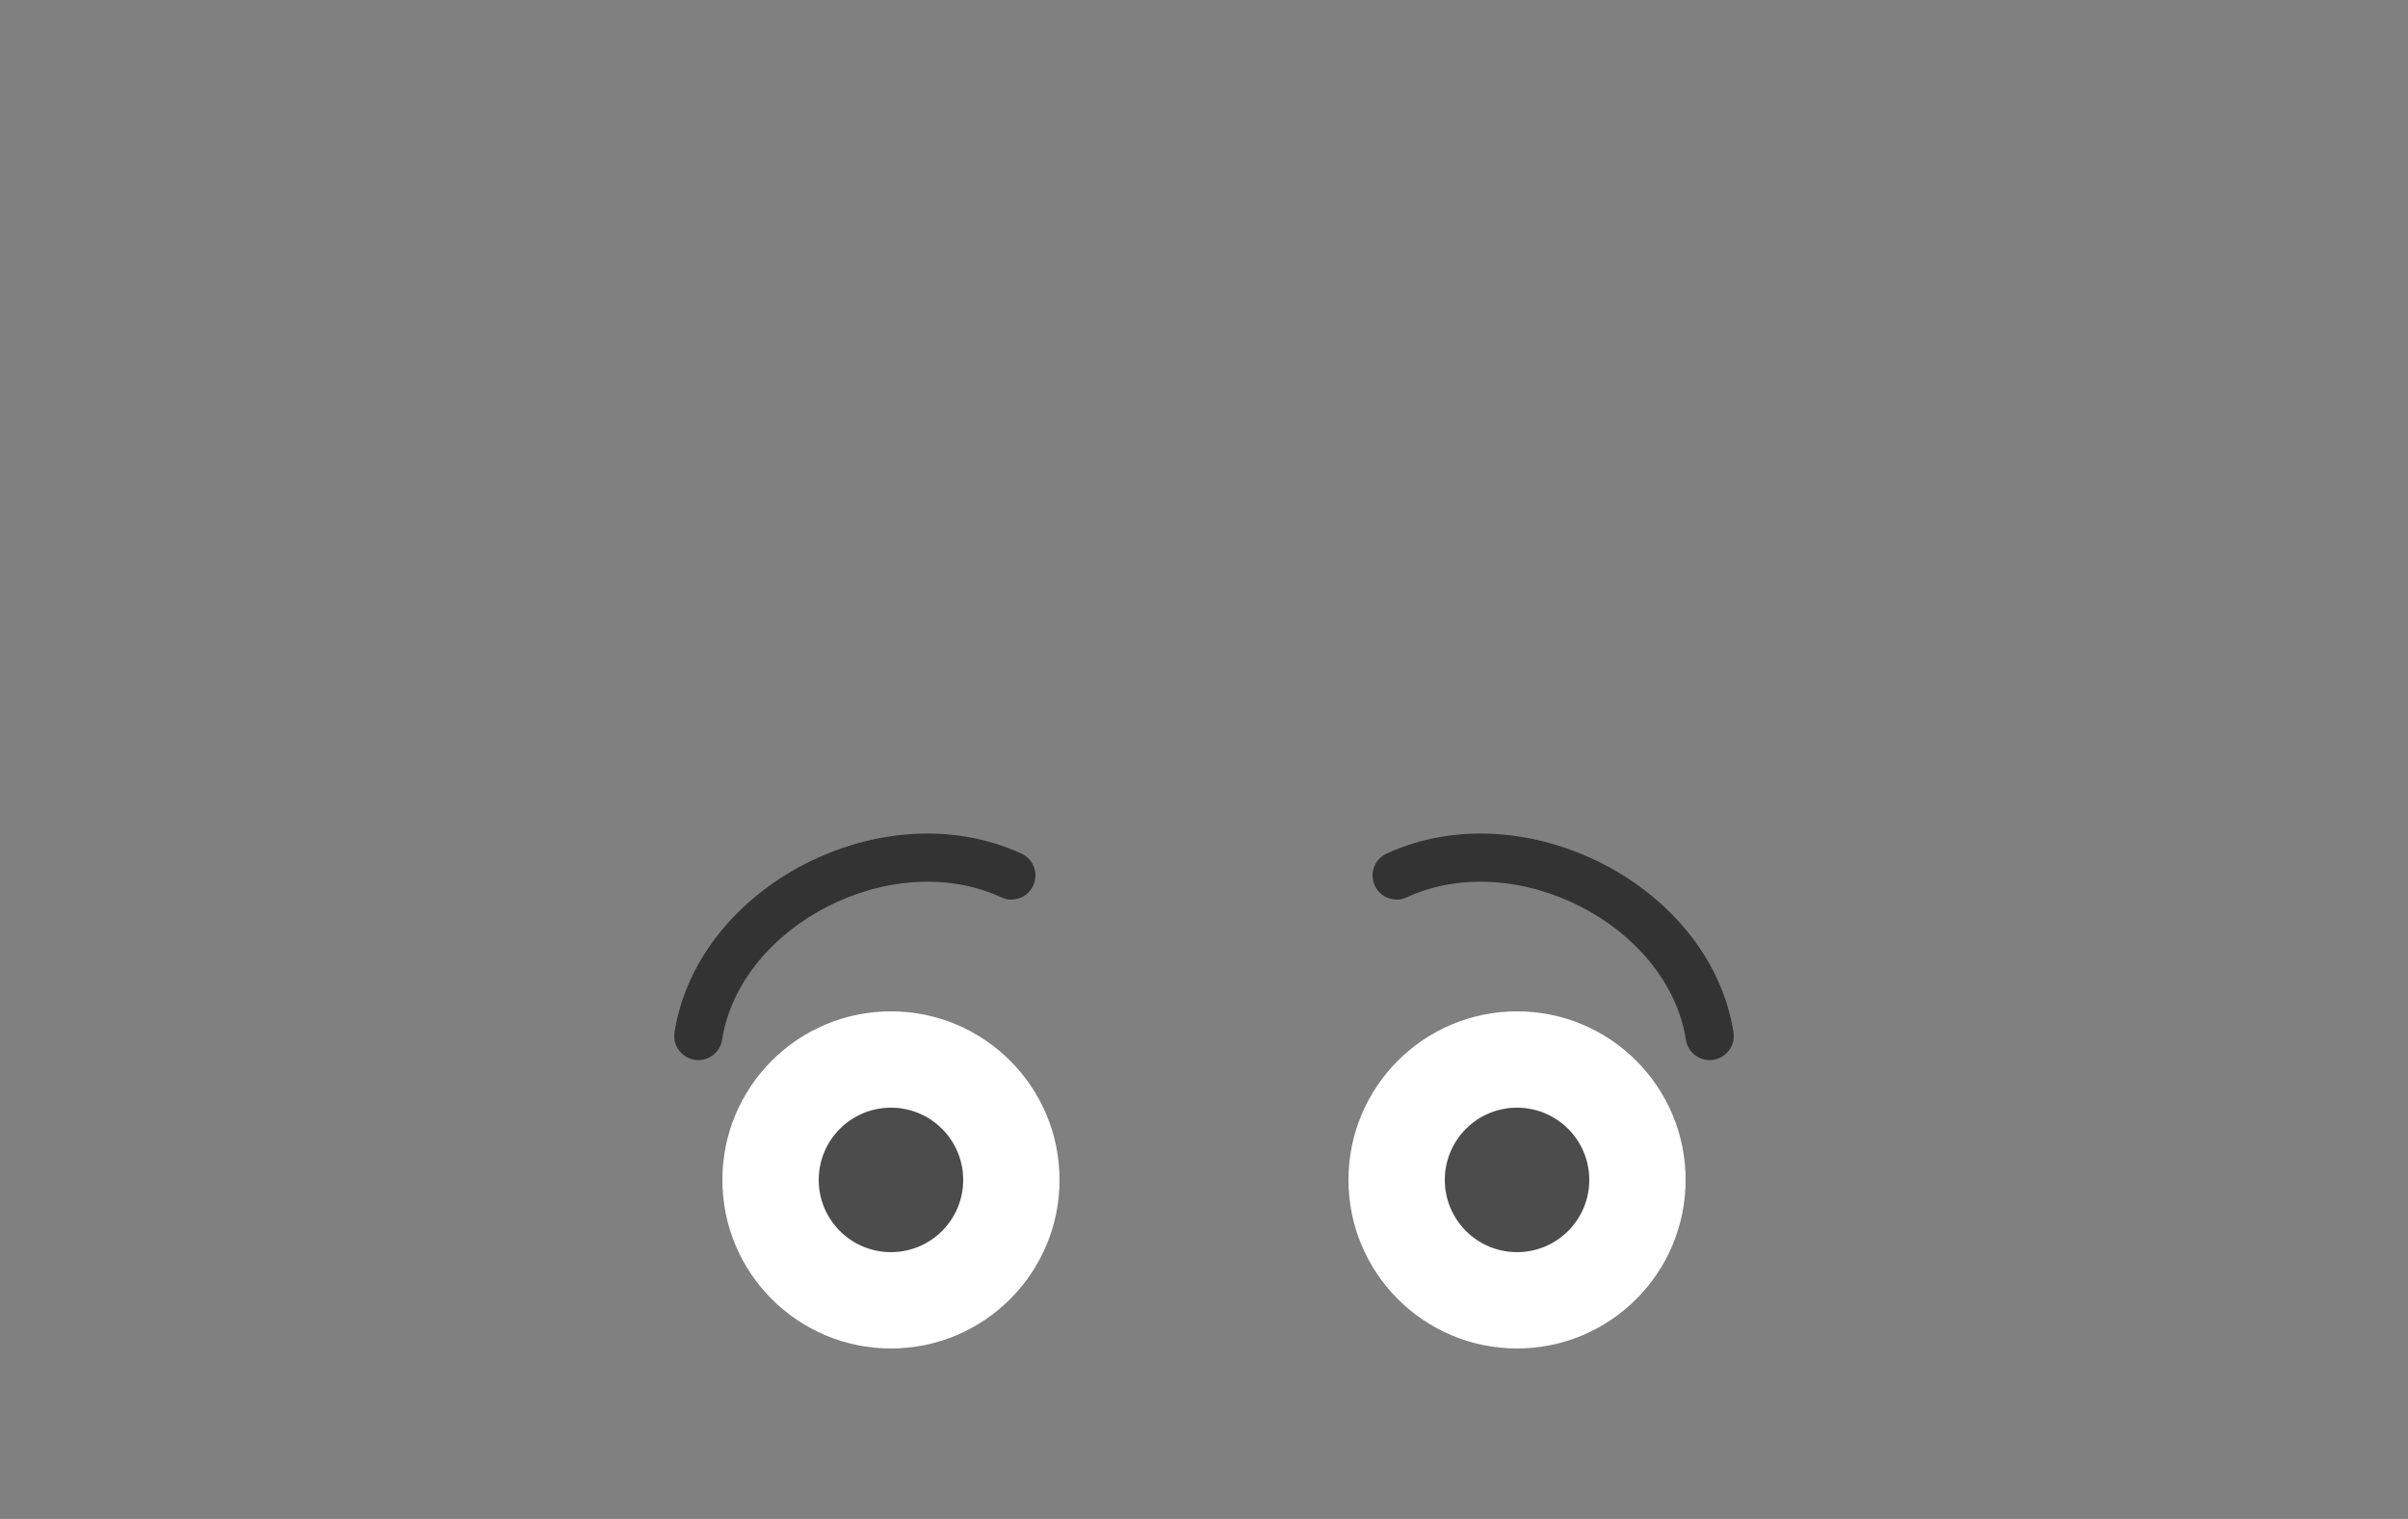 <svg width="2600" height="1640" viewBox="0 0 2600 1640" fill="none" xmlns="http://www.w3.org/2000/svg">
<rect x="0" y="0" width="2600" height="1640" fill="#808080" stroke="none"/>
<path d="M962 1455.96C1062.52 1455.96 1144 1374.48 1144 1273.96C1144 1173.45 1062.52 1091.96 962 1091.96C861.484 1091.96 780 1173.45 780 1273.96C780 1374.48 861.484 1455.96 962 1455.96Z" fill="white"/>
<path d="M1638 1455.96C1738.52 1455.96 1820 1374.48 1820 1273.96C1820 1173.45 1738.52 1091.96 1638 1091.96C1537.48 1091.96 1456 1173.45 1456 1273.96C1456 1374.48 1537.48 1455.96 1638 1455.96Z" fill="white"/>
<path d="M962 1351.96C1005.08 1351.96 1040 1317.04 1040 1273.96C1040 1230.88 1005.08 1195.96 962 1195.96C918.922 1195.96 884 1230.88 884 1273.96C884 1317.04 918.922 1351.96 962 1351.96Z" fill="black" fill-opacity="0.7"/>
<path d="M1638 1351.96C1681.08 1351.96 1716 1317.04 1716 1273.96C1716 1230.88 1681.08 1195.96 1638 1195.96C1594.92 1195.96 1560 1230.88 1560 1273.96C1560 1317.04 1594.92 1351.96 1638 1351.96Z" fill="black" fill-opacity="0.7"/>
<path d="M779.689 1122.63C799.127 998.824 962.765 914.375 1081.13 968.876C1094.17 974.882 1109.61 969.177 1115.62 956.134C1121.63 943.091 1115.92 927.648 1102.88 921.643C953.538 852.879 753.169 956.285 728.318 1114.56C726.091 1128.75 735.785 1142.05 749.971 1144.28C764.157 1146.51 777.462 1136.81 779.689 1122.63Z" fill="black" fill-opacity="0.6"/>
<path d="M1820.32 1122.63C1800.89 998.824 1637.25 914.375 1518.88 968.876C1505.84 974.882 1490.4 969.177 1484.39 956.134C1478.39 943.091 1484.09 927.648 1497.13 921.643C1646.47 852.879 1846.84 956.285 1871.69 1114.56C1873.92 1128.75 1864.23 1142.05 1850.04 1144.28C1835.86 1146.51 1822.55 1136.81 1820.32 1122.63Z" fill="black" fill-opacity="0.6"/>
</svg>

